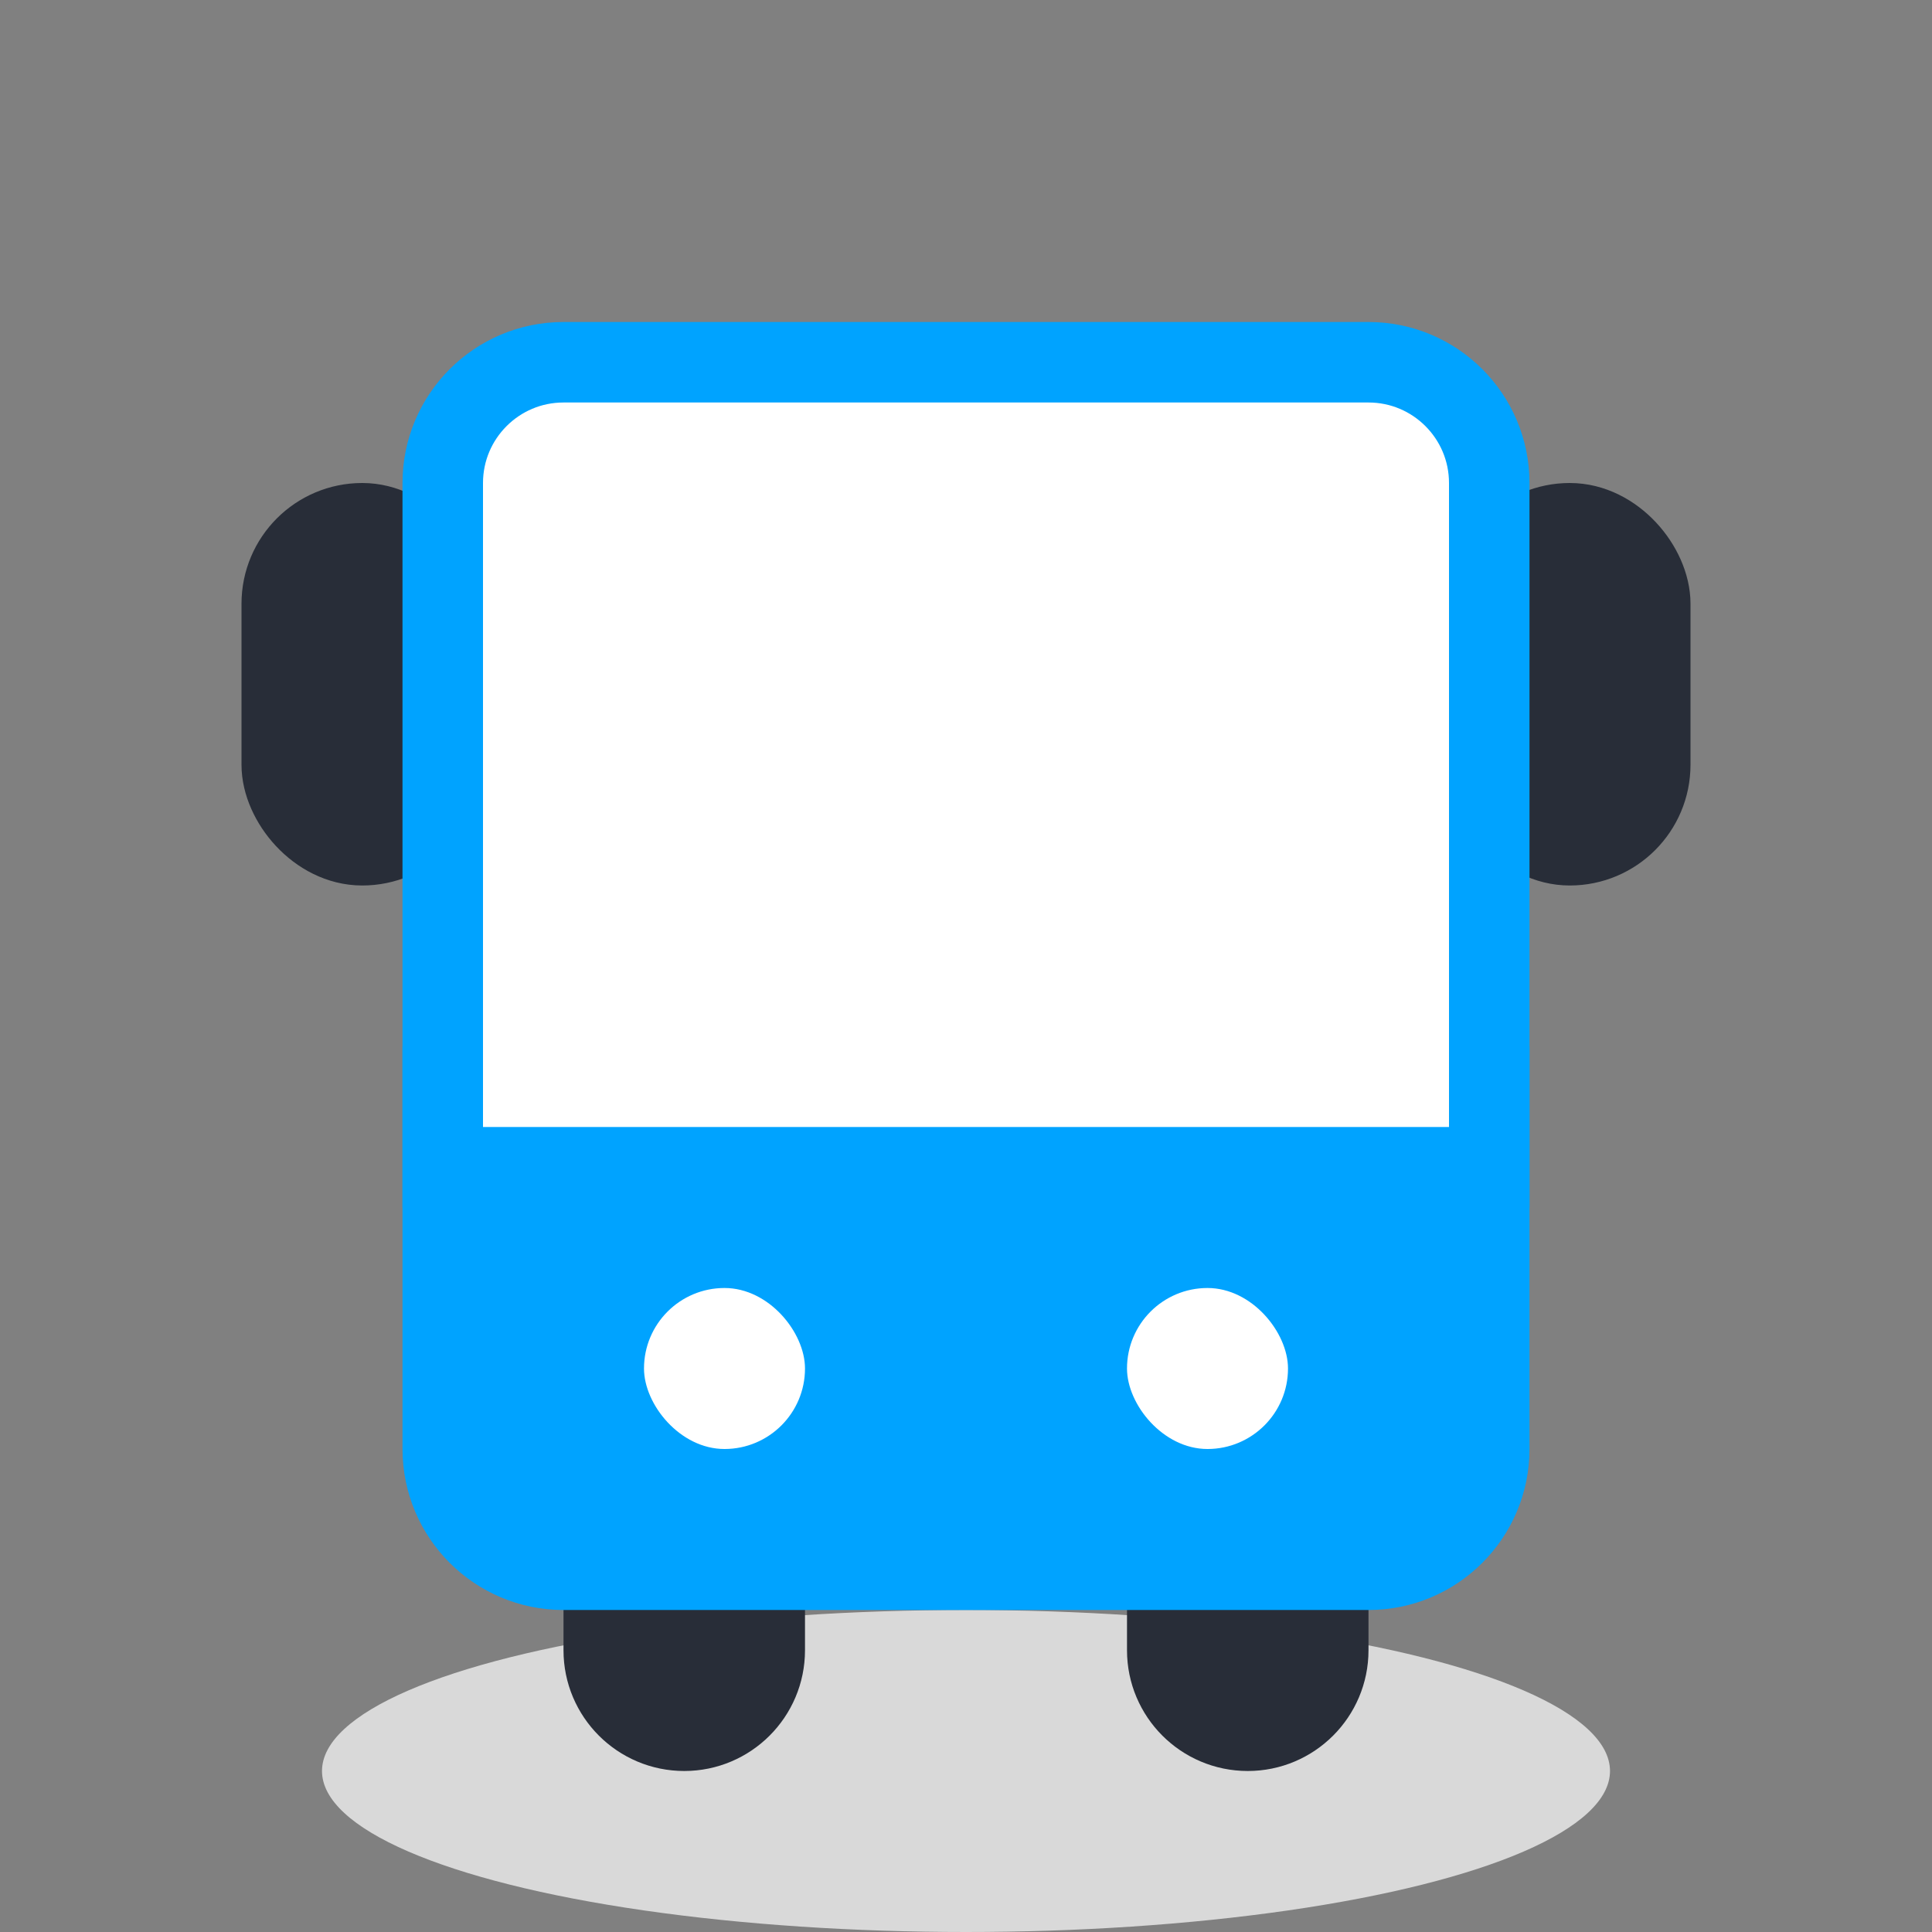 <svg width="24" height="24" viewBox="0 0 24 24" fill="none" xmlns="http://www.w3.org/2000/svg">
<rect x="0" y="0" width="24" height="24" fill="#808080" stroke="none"/>
<ellipse cx="12" cy="22" rx="8" ry="2" fill="#D9D9D9"/>
<rect x="3.5" y="6.5" width="2" height="4" rx="1" fill="#282D38" stroke="#282D38"/>
<rect x="18.5" y="6.5" width="2" height="4" rx="1" fill="#282D38" stroke="#282D38"/>
<path d="M7.5 19.5H9.5V20.5C9.5 21.052 9.052 21.5 8.5 21.5C7.948 21.5 7.5 21.052 7.5 20.5V19.5Z" fill="#282D38" stroke="#282D38"/>
<path d="M14.5 19.5H16.5V20.5C16.5 21.052 16.052 21.5 15.5 21.5C14.948 21.5 14.5 21.052 14.5 20.5V19.5Z" fill="#282D38" stroke="#282D38"/>
<path d="M5.5 13.5H18.5V18C18.5 18.828 17.828 19.5 17 19.5H7C6.172 19.5 5.5 18.828 5.5 18V13.5Z" fill="#00A3FF" stroke="#00A3FF"/>
<path d="M5.5 6C5.5 5.172 6.172 4.5 7 4.5H17C17.828 4.5 18.5 5.172 18.5 6V14.5H5.5V6Z" fill="white" stroke="#00A3FF"/>
<rect x="8" y="16" width="2" height="2" rx="1" fill="white"/>
<rect x="14" y="16" width="2" height="2" rx="1" fill="white"/>
</svg>
